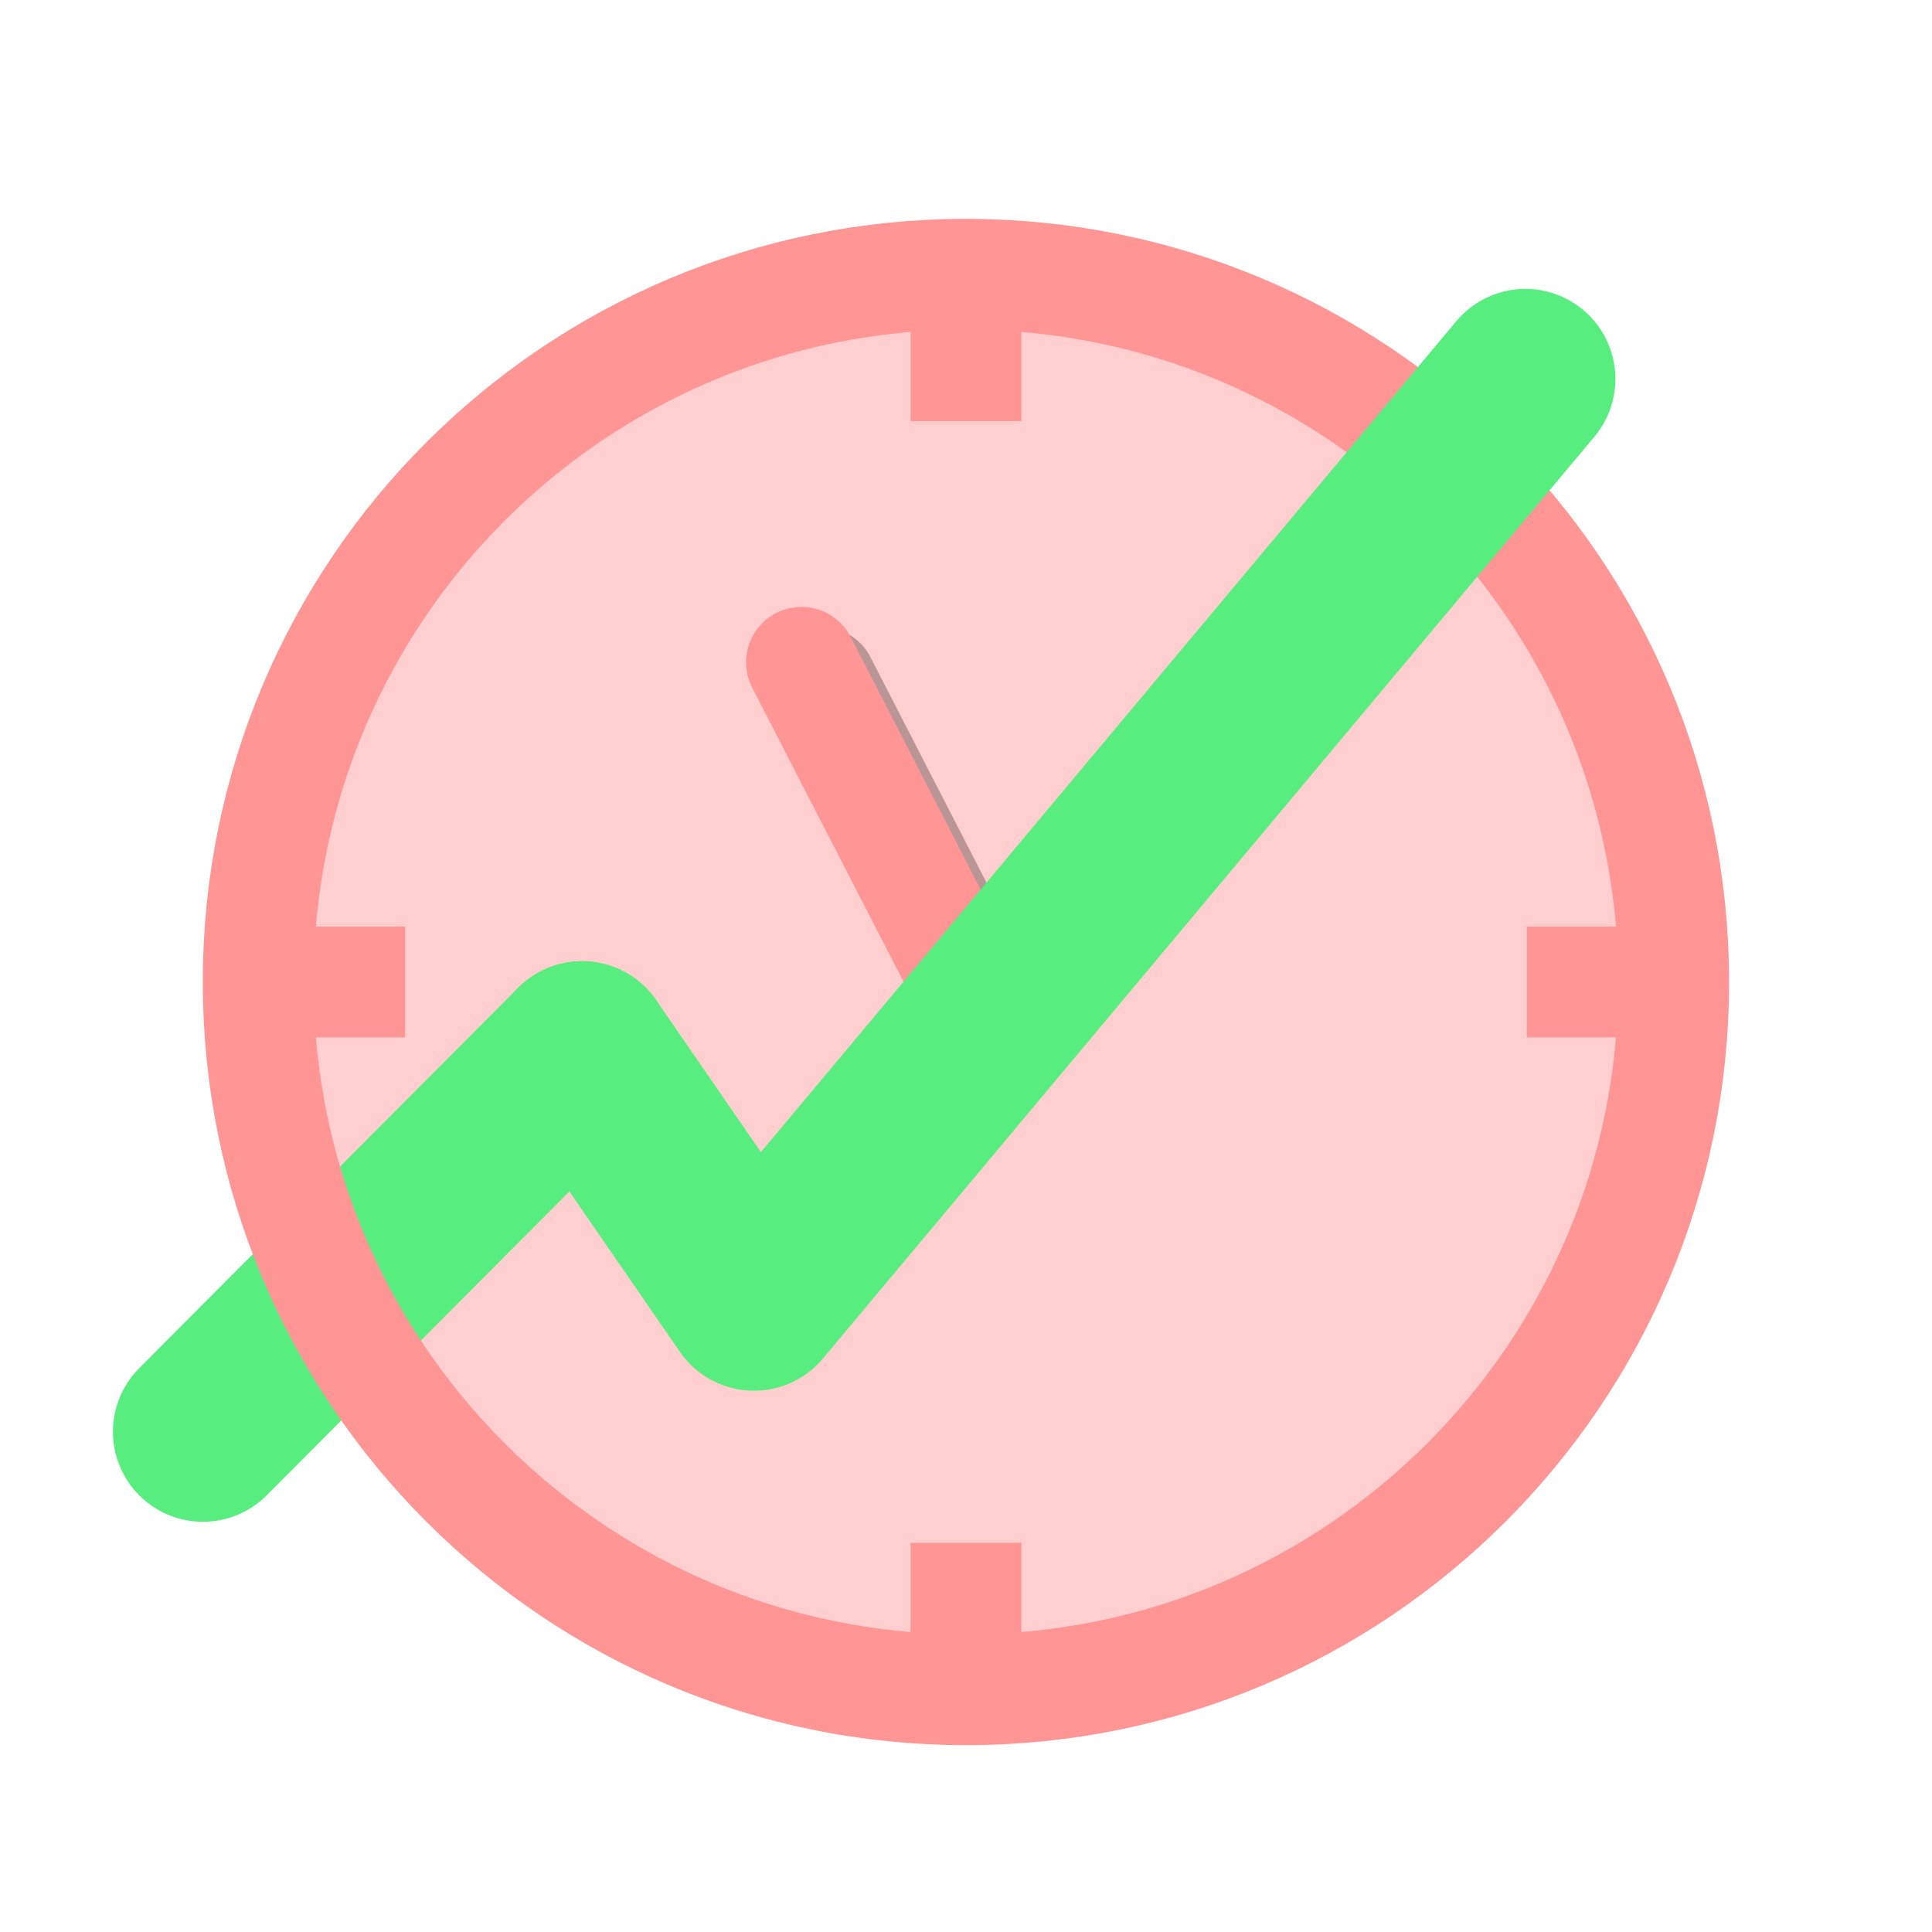 <?xml version="1.0" encoding="UTF-8" standalone="no"?>
<!-- Created with Inkscape (http://www.inkscape.org/) -->

<svg
   xmlns:dc="http://purl.org/dc/elements/1.1/"
   xmlns:cc="http://creativecommons.org/ns#"
   xmlns:rdf="http://www.w3.org/1999/02/22-rdf-syntax-ns#"
   xmlns:svg="http://www.w3.org/2000/svg"
   xmlns="http://www.w3.org/2000/svg"
   xmlns:sodipodi="http://sodipodi.sourceforge.net/DTD/sodipodi-0.dtd"
   xmlns:inkscape="http://www.inkscape.org/namespaces/inkscape"
   width="512"
   height="512"
   viewBox="0 0 512 512"
   version="1.1"
   id="svg8"
   inkscape:version="0.92.4 (5da689c313, 2019-01-14)"
   sodipodi:docname="icon.svg"
   inkscape:export-filename="c:\Users\Tibi\Documents\src\minute-trader\assets-source\art\icon-512.png"
   inkscape:export-xdpi="96"
   inkscape:export-ydpi="96">
  <defs
     id="defs2">
    <marker
       inkscape:stockid="Arrow2Send"
       orient="auto"
       refY="0"
       refX="0"
       id="marker998"
       style="overflow:visible"
       inkscape:isstock="true">
      <path
         id="path996"
         style="fill:#000000;fill-opacity:0.275;fill-rule:evenodd;stroke:#000000;stroke-width:0.625;stroke-linejoin:round;stroke-opacity:0.275"
         d="M 8.719,4.034 -2.207,0.016 8.719,-4.002 c -1.745,2.372 -1.735,5.617 -6e-7,8.035 z"
         transform="matrix(-0.3,0,0,-0.3,0.69,0)"
         inkscape:connector-curvature="0" />
    </marker>
    <marker
       inkscape:isstock="true"
       style="overflow:visible"
       id="marker978"
       refX="0"
       refY="0"
       orient="auto"
       inkscape:stockid="Arrow2Send">
      <path
         transform="matrix(-0.3,0,0,-0.3,0.69,0)"
         d="M 8.719,4.034 -2.207,0.016 8.719,-4.002 c -1.745,2.372 -1.735,5.617 -6e-7,8.035 z"
         style="fill:#bdbdbd;fill-opacity:1;fill-rule:evenodd;stroke:#bdbdbd;stroke-width:0.625;stroke-linejoin:round;stroke-opacity:1"
         id="path976"
         inkscape:connector-curvature="0" />
    </marker>
    <marker
       inkscape:stockid="Arrow2Send"
       orient="auto"
       refY="0"
       refX="0"
       id="marker972"
       style="overflow:visible"
       inkscape:isstock="true">
      <path
         id="path970"
         style="fill:#58ed7f;fill-opacity:1;fill-rule:evenodd;stroke:#58ed7f;stroke-width:0.625;stroke-linejoin:round;stroke-opacity:1"
         d="M 8.719,4.034 -2.207,0.016 8.719,-4.002 c -1.745,2.372 -1.735,5.617 -6e-7,8.035 z"
         transform="matrix(-0.3,0,0,-0.3,0.69,0)"
         inkscape:connector-curvature="0" />
    </marker>
    <marker
       inkscape:isstock="true"
       style="overflow:visible"
       id="marker880"
       refX="0"
       refY="0"
       orient="auto"
       inkscape:stockid="Arrow2Send"
       inkscape:collect="always">
      <path
         transform="matrix(-0.3,0,0,-0.3,0.69,0)"
         d="M 8.719,4.034 -2.207,0.016 8.719,-4.002 c -1.745,2.372 -1.735,5.617 -6e-7,8.035 z"
         style="fill:#58ed7f;fill-opacity:1;fill-rule:evenodd;stroke:#58ed7f;stroke-width:0.625;stroke-linejoin:round;stroke-opacity:1"
         id="path878"
         inkscape:connector-curvature="0" />
    </marker>
    <marker
       inkscape:isstock="true"
       style="overflow:visible"
       id="marker4071"
       refX="0"
       refY="0"
       orient="auto"
       inkscape:stockid="Arrow2Send">
      <path
         transform="matrix(-0.3,0,0,-0.3,0.69,0)"
         d="M 8.719,4.034 -2.207,0.016 8.719,-4.002 c -1.745,2.372 -1.735,5.617 -6e-7,8.035 z"
         style="fill:#58ed6e;fill-opacity:1;fill-rule:evenodd;stroke:#58ed6e;stroke-width:0.625;stroke-linejoin:round;stroke-opacity:1"
         id="path4069"
         inkscape:connector-curvature="0" />
    </marker>
    <marker
       inkscape:stockid="Arrow2Send"
       orient="auto"
       refY="0"
       refX="0"
       id="marker3035"
       style="overflow:visible"
       inkscape:isstock="true">
      <path
         id="path3033"
         style="fill:#303030;fill-opacity:0.318;fill-rule:evenodd;stroke:#303030;stroke-width:0.625;stroke-linejoin:round;stroke-opacity:0.318"
         d="M 8.719,4.034 -2.207,0.016 8.719,-4.002 c -1.745,2.372 -1.735,5.617 -6e-7,8.035 z"
         transform="matrix(-0.3,0,0,-0.3,0.69,0)"
         inkscape:connector-curvature="0" />
    </marker>
    <marker
       inkscape:stockid="Arrow2Mend"
       orient="auto"
       refY="0"
       refX="0"
       id="Arrow2Mend"
       style="overflow:visible"
       inkscape:isstock="true">
      <path
         id="path5096"
         style="fill:#000000;fill-opacity:1;fill-rule:evenodd;stroke:#000000;stroke-width:0.625;stroke-linejoin:round;stroke-opacity:1"
         d="M 8.719,4.034 -2.207,0.016 8.719,-4.002 c -1.745,2.372 -1.735,5.617 -6e-7,8.035 z"
         transform="scale(-0.6)"
         inkscape:connector-curvature="0" />
    </marker>
    <marker
       inkscape:stockid="Arrow1Send"
       orient="auto"
       refY="0"
       refX="0"
       id="marker5513"
       style="overflow:visible"
       inkscape:isstock="true">
      <path
         id="path5511"
         d="M 0,0 5,-5 -12.5,0 5,5 Z"
         style="fill:#000000;fill-opacity:1;fill-rule:evenodd;stroke:#000000;stroke-width:1pt;stroke-opacity:1"
         transform="matrix(-0.2,0,0,-0.2,-1.2,0)"
         inkscape:connector-curvature="0" />
    </marker>
    <marker
       inkscape:stockid="Arrow1Send"
       orient="auto"
       refY="0"
       refX="0"
       id="Arrow1Send"
       style="overflow:visible"
       inkscape:isstock="true">
      <path
         id="path5084"
         d="M 0,0 5,-5 -12.5,0 5,5 Z"
         style="fill:#000000;fill-opacity:1;fill-rule:evenodd;stroke:#000000;stroke-width:1pt;stroke-opacity:1"
         transform="matrix(-0.2,0,0,-0.2,-1.2,0)"
         inkscape:connector-curvature="0" />
    </marker>
    <marker
       inkscape:stockid="Arrow2Lend"
       orient="auto"
       refY="0"
       refX="0"
       id="Arrow2Lend"
       style="overflow:visible"
       inkscape:isstock="true">
      <path
         id="path5090"
         style="fill:#000000;fill-opacity:1;fill-rule:evenodd;stroke:#000000;stroke-width:0.625;stroke-linejoin:round;stroke-opacity:1"
         d="M 8.719,4.034 -2.207,0.016 8.719,-4.002 c -1.745,2.372 -1.735,5.617 -6e-7,8.035 z"
         transform="matrix(-1.1,0,0,-1.1,-1.1,0)"
         inkscape:connector-curvature="0" />
    </marker>
    <marker
       inkscape:stockid="Arrow1Mend"
       orient="auto"
       refY="0"
       refX="0"
       id="Arrow1Mend"
       style="overflow:visible"
       inkscape:isstock="true">
      <path
         id="path5078"
         d="M 0,0 5,-5 -12.5,0 5,5 Z"
         style="fill:#000000;fill-opacity:1;fill-rule:evenodd;stroke:#000000;stroke-width:1pt;stroke-opacity:1"
         transform="matrix(-0.4,0,0,-0.4,-4,0)"
         inkscape:connector-curvature="0" />
    </marker>
    <filter
       inkscape:collect="always"
       style="color-interpolation-filters:sRGB"
       id="filter5735"
       x="-0.64"
       width="2"
       y="-0.31"
       height="1.44"
       inkscape:label="filter5735">
      <feGaussianBlur
         inkscape:collect="always"
         stdDeviation="0.07"
         id="feGaussianBlur5737" />
    </filter>
  </defs>
  <sodipodi:namedview
     id="base"
     pagecolor="#ffffff"
     bordercolor="#666666"
     borderopacity="1.0"
     inkscape:pageopacity="1"
     inkscape:pageshadow="2"
     inkscape:zoom="1.2395085"
     inkscape:cx="146.37408"
     inkscape:cy="212.26335"
     inkscape:document-units="px"
     inkscape:current-layer="layer1"
     showgrid="false"
     units="px"
     inkscape:snap-grids="false"
     showguides="true"
     inkscape:guide-bbox="true"
     inkscape:window-width="1920"
     inkscape:window-height="1137"
     inkscape:window-x="1912"
     inkscape:window-y="-8"
     inkscape:window-maximized="1"
     inkscape:snap-global="true"
     viewbox-height="512"
     fit-margin-top="0"
     fit-margin-left="0"
     fit-margin-right="0"
     fit-margin-bottom="0"
     viewbox-width="512"
     inkscape:snap-to-guides="false">
    <inkscape:grid
       type="xygrid"
       id="grid5059"
       empspacing="10"
       originx="0"
       originy="0" />
    <sodipodi:guide
       position="64.464,532.822"
       orientation="1,0"
       id="guide3749"
       inkscape:locked="false" />
    <sodipodi:guide
       position="448.392,478.057"
       orientation="1,0"
       id="guide3753"
       inkscape:locked="false" />
    <sodipodi:guide
       position="-93.558,448.392"
       orientation="0,1"
       id="guide3755"
       inkscape:locked="false" />
    <sodipodi:guide
       position="175.706,64.464"
       orientation="0,1"
       id="guide3757"
       inkscape:locked="false" />
  </sodipodi:namedview>
  <g
     inkscape:label="Layer 1"
     inkscape:groupmode="layer"
     id="layer1"
     transform="translate(-0.518,87.505)">
    <circle
       style="fill:#ffcece;fill-opacity:1;stroke:none;stroke-width:9.71;stroke-linecap:butt;stroke-miterlimit:3.9;stroke-dasharray:none;stroke-opacity:1"
       id="path1141"
       cx="259.255"
       cy="174.253"
       r="187.591" />
    <path
       sodipodi:nodetypes="cc"
       style="fill:none;fill-opacity:1;fill-rule:evenodd;stroke:#000000;stroke-width:0.8;stroke-linecap:round;stroke-linejoin:miter;stroke-miterlimit:4;stroke-dasharray:none;stroke-opacity:0.275;filter:url(#filter5735)"
       d="m 5.31,288.817 1.188,2.308"
       id="path888"
       inkscape:connector-curvature="0"
       transform="matrix(36.7,0,0,36.7,23.246,-10506.249)" />
    <path
       inkscape:connector-curvature="0"
       id="path864"
       d="m 212.912,88.017 43.592,84.721"
       style="fill:none;fill-opacity:1;fill-rule:evenodd;stroke:#ff9595;stroke-width:29.36;stroke-linecap:round;stroke-linejoin:miter;stroke-miterlimit:4;stroke-dasharray:none;stroke-opacity:1"
       sodipodi:nodetypes="cc" />
    <path
       style="fill:none;fill-rule:evenodd;stroke:#58ed7f;stroke-width:47.709;stroke-linecap:round;stroke-linejoin:round;stroke-miterlimit:3.9;stroke-dasharray:none;stroke-opacity:1"
       d="M 54.301,291.924 154.767,191.074"
       id="path968"
       inkscape:connector-curvature="0"
       sodipodi:nodetypes="cc" />
    <path
       inkscape:connector-curvature="0"
       id="circle862"
       style="fill:none;fill-opacity:1;stroke:#ff9595;stroke-width:29.36;stroke-linecap:butt;stroke-linejoin:round;stroke-miterlimit:4;stroke-dasharray:none;stroke-opacity:1"
       d="m 444.069,172.737 c -2e-5,103.59 -83.976,187.566 -187.566,187.566 -103.59,0 -187.566,-83.976 -187.566,-187.566 -3.72e-4,-103.59 83.976,-187.566 187.566,-187.566 103.59,0 187.566,83.976 187.566,187.566 z m 0,7.4e-4 H 405.136 M 256.503,360.303 V 321.37 M 68.938,172.737 H 107.87 M 256.503,-14.829 v 38.933"
       sodipodi:nodetypes="cscsccccccccc" />
    <path
       sodipodi:nodetypes="ccc"
       inkscape:connector-curvature="0"
       id="path876"
       d="M 154.767,191.074 200.326,257.187 404.757,12.912"
       style="fill:none;fill-rule:evenodd;stroke:#58ed7f;stroke-width:47.709;stroke-linecap:round;stroke-linejoin:round;stroke-miterlimit:3.9;stroke-dasharray:none;stroke-opacity:1;marker-end:url(#marker880)" />
  </g>
</svg>
